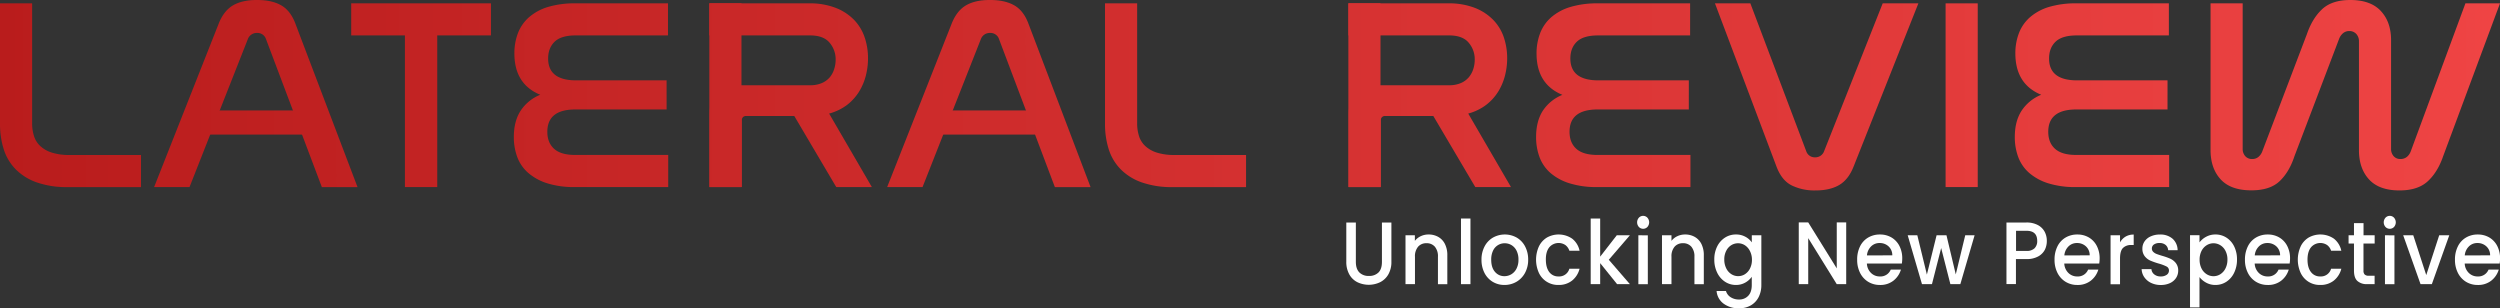 <svg xmlns="http://www.w3.org/2000/svg" xmlns:xlink="http://www.w3.org/1999/xlink" viewBox="0 0 1489.54 183.68"><rect x="0" y="0" width="1489.54" height="183.68" fill="#333333" stroke="none"/><defs><style>.cls-1{fill:url(#linear-gradient);}.cls-2{fill:url(#linear-gradient-2);}.cls-3{fill:url(#linear-gradient-3);}.cls-4{fill:url(#linear-gradient-4);}.cls-5{fill:url(#linear-gradient-5);}.cls-6{fill:url(#linear-gradient-6);}.cls-7{fill:url(#linear-gradient-7);}.cls-8{fill:url(#linear-gradient-8);}.cls-9{fill:#fff;}.cls-10{fill:url(#linear-gradient-9);}.cls-11{fill:url(#linear-gradient-10);}.cls-12{fill:url(#linear-gradient-11);}.cls-13{fill:url(#linear-gradient-12);}.cls-14{fill:url(#linear-gradient-13);}.cls-15{fill:url(#linear-gradient-14);}.cls-16{fill:url(#linear-gradient-15);}.cls-17{fill:url(#linear-gradient-16);}.cls-18{fill:url(#linear-gradient-17);}</style><linearGradient id="linear-gradient" x1="-4.89" y1="55.9" x2="1488.21" y2="54.55" gradientUnits="userSpaceOnUse"><stop offset="0" stop-color="#b91c1c"/><stop offset="1" stop-color="#ef4444"/></linearGradient><linearGradient id="linear-gradient-2" x1="-4.89" y1="57.14" x2="1488.21" y2="55.79" xlink:href="#linear-gradient"/><linearGradient id="linear-gradient-3" x1="-4.89" y1="57.48" x2="1488.21" y2="56.13" xlink:href="#linear-gradient"/><linearGradient id="linear-gradient-4" x1="-4.89" y1="57.6" x2="1488.21" y2="56.25" xlink:href="#linear-gradient"/><linearGradient id="linear-gradient-5" x1="-4.88" y1="58.63" x2="1488.22" y2="57.28" xlink:href="#linear-gradient"/><linearGradient id="linear-gradient-6" x1="-4.89" y1="57.77" x2="1488.21" y2="56.42" xlink:href="#linear-gradient"/><linearGradient id="linear-gradient-7" x1="-4.89" y1="57.85" x2="1488.21" y2="56.5" xlink:href="#linear-gradient"/><linearGradient id="linear-gradient-8" x1="-4.89" y1="57.99" x2="1488.21" y2="56.64" xlink:href="#linear-gradient"/><linearGradient id="linear-gradient-9" x1="-4.87" y1="73.13" x2="1488.23" y2="71.78" xlink:href="#linear-gradient"/><linearGradient id="linear-gradient-10" x1="-4.89" y1="56.3" x2="1488.21" y2="54.95" xlink:href="#linear-gradient"/><linearGradient id="linear-gradient-11" x1="-4.87" y1="73.53" x2="1488.23" y2="72.18" xlink:href="#linear-gradient"/><linearGradient id="linear-gradient-12" x1="-4.89" y1="57.44" x2="1488.21" y2="56.09" xlink:href="#linear-gradient"/><linearGradient id="linear-gradient-13" x1="-4.89" y1="57.1" x2="1488.21" y2="55.75" xlink:href="#linear-gradient"/><linearGradient id="linear-gradient-14" x1="-4.89" y1="56.75" x2="1488.21" y2="55.4" xlink:href="#linear-gradient"/><linearGradient id="linear-gradient-15" x1="-4.89" y1="56.92" x2="1488.21" y2="55.57" xlink:href="#linear-gradient"/><linearGradient id="linear-gradient-16" x1="-4.89" y1="57.04" x2="1488.21" y2="55.69" xlink:href="#linear-gradient"/><linearGradient id="linear-gradient-17" x1="-4.89" y1="57.34" x2="1488.21" y2="55.99" xlink:href="#linear-gradient"/></defs><g id="Layer_2" data-name="Layer 2"><g id="Layer_1-2" data-name="Layer 1"><path class="cls-1" d="M112.92,111.46H91.82l38.46-97.34q3.08-7.8,8.68-11T153.31,0q8.61,0,14.2,3.16t8.52,11l37,97.34H191.77L158.51,23.37a5.35,5.35,0,0,0-5.36-3.74,5.63,5.63,0,0,0-5.51,3.74Z"/><path class="cls-2" d="M482,2a42.43,42.43,0,0,1,15.9,2.68,30.89,30.89,0,0,1,10.95,7.14,27.64,27.64,0,0,1,6.33,10.46,38.83,38.83,0,0,1,2,12.49,41.9,41.9,0,0,1-1.3,10.3,34.21,34.21,0,0,1-4.06,9.58,29.86,29.86,0,0,1-7.14,7.87A30.86,30.86,0,0,1,494,67.66l25.47,43.8H498.25l-25-42.34H444.7A2.43,2.43,0,0,0,442,71.88v39.58H422.8V68.14q0-9.24,4.06-13.3T440,50.79h42.67a17.22,17.22,0,0,0,7-1.3,13,13,0,0,0,4.7-3.41A14.26,14.26,0,0,0,497,41.21a18.43,18.43,0,0,0,.89-5.68,15.2,15.2,0,0,0-3.65-10.14q-3.64-4.29-11.6-4.29h-60V2Z"/><path class="cls-3" d="M862.8,2a42.39,42.39,0,0,1,15.9,2.68,30.8,30.8,0,0,1,10.95,7.14A27.52,27.52,0,0,1,896,22.23a38.83,38.83,0,0,1,2,12.49,41.43,41.43,0,0,1-1.3,10.3,34.49,34.49,0,0,1-4.05,9.58,29.86,29.86,0,0,1-7.14,7.87,30.91,30.91,0,0,1-10.71,5.19l25.47,43.8H879L854,69.12H825.49a2.44,2.44,0,0,0-2.76,2.76v39.58H803.59V68.14q0-9.24,4-13.3t13.14-4.05h42.67a17.22,17.22,0,0,0,7-1.3,12.87,12.87,0,0,0,4.7-3.41,14.26,14.26,0,0,0,2.68-4.87,18.14,18.14,0,0,0,.89-5.68,15.15,15.15,0,0,0-3.65-10.14q-3.64-4.29-11.6-4.29h-60V2Z"/><path class="cls-4" d="M1007,2V21.1H952.2q-8.76,0-12.66,3.73t-3.89,10.05q0,13,16.71,13h53.86V65.22H951.87q-16.71,0-16.71,13.31,0,6.5,4.06,10.14t12.49,3.65h55.49v19.14H951.71a53.34,53.34,0,0,1-16.63-2.27A31.73,31.73,0,0,1,923.72,103a23.36,23.36,0,0,1-6.49-9.5,34,34,0,0,1-2-11.84q0-9.4,4-15.66a25.34,25.34,0,0,1,11.68-9.49q-15.41-6.33-15.41-24.66a33.22,33.22,0,0,1,2.11-12,24,24,0,0,1,6.57-9.5,30.94,30.94,0,0,1,11.36-6.16A55.32,55.32,0,0,1,952.2,2Z"/><path class="cls-5" d="M1042.89,2,1076.15,90a5.33,5.33,0,0,0,5.35,3.74,5.52,5.52,0,0,0,5.36-3.74L1121.74,2H1143L1104.38,99.3q-3.08,7.78-8.68,11t-14.2,3.16a30.69,30.69,0,0,1-14-3q-5.92-3-9-11.11L1021.8,2Z"/><path class="cls-6" d="M1178.36,2V111.46h-19.14V2Z"/><path class="cls-7" d="M1292.25,2V21.1h-54.83q-8.76,0-12.66,3.73t-3.89,10.05q0,13,16.71,13h53.86V65.22h-54.35q-16.71,0-16.71,13.31,0,6.5,4.06,10.14t12.49,3.65h55.49v19.14h-55.49a53.3,53.3,0,0,1-16.63-2.27,31.73,31.73,0,0,1-11.36-6.24,23.36,23.36,0,0,1-6.49-9.5,34,34,0,0,1-2-11.84q0-9.4,4.06-15.66a25.34,25.34,0,0,1,11.68-9.49q-15.4-6.33-15.41-24.66a33.22,33.22,0,0,1,2.11-12,24,24,0,0,1,6.57-9.5,30.94,30.94,0,0,1,11.36-6.16A55.32,55.32,0,0,1,1237.42,2Z"/><path class="cls-8" d="M1336.22,2V88.59a6.38,6.38,0,0,0,1.54,4.46,5.33,5.33,0,0,0,4.14,1.7,5.73,5.73,0,0,0,3.65-1.21,7.66,7.66,0,0,0,2.35-3.33l26.61-69.93q3.24-9.41,9.09-14.84T1400.31,0q12.17,0,18.25,6.57t6.08,17.28V88.59a6.38,6.38,0,0,0,1.54,4.46,5.15,5.15,0,0,0,4,1.7,6,6,0,0,0,3.81-1.21,7.76,7.76,0,0,0,2.36-3.33L1468.94,2h20.6l-33.91,91.18q-3.24,9.41-9.16,14.85t-16.8,5.43q-12.17,0-18.17-6.57t-6-17.44V24.83a6.45,6.45,0,0,0-1.62-4.63,5.4,5.4,0,0,0-4.06-1.7,5.66,5.66,0,0,0-3.81,1.3,8.05,8.05,0,0,0-2.35,3.4l-26.61,69.93q-3.09,9.41-8.85,14.85t-16.79,5.43q-12.33,0-18.33-6.57t-6-17.44V2Z"/><path class="cls-9" d="M807.84,132.57V156q0,4.17,2.06,6.29a7.57,7.57,0,0,0,5.71,2.11,7.67,7.67,0,0,0,5.77-2.11c1.36-1.41,2-3.51,2-6.29V132.57h5.64v23.31a14.79,14.79,0,0,1-1.83,7.61,11.6,11.6,0,0,1-4.9,4.65,15.63,15.63,0,0,1-13.53,0,11.3,11.3,0,0,1-4.82-4.65,15.09,15.09,0,0,1-1.79-7.61V132.57Z"/><path class="cls-9" d="M856.9,141.13a9.88,9.88,0,0,1,4,4.23,14.65,14.65,0,0,1,1.44,6.77v17.18h-5.59V153a8.82,8.82,0,0,0-1.83-6,6.32,6.32,0,0,0-5-2.09,6.39,6.39,0,0,0-5,2.09,8.73,8.73,0,0,0-1.86,6v16.28h-5.64V140.18H843v3.33a9.59,9.59,0,0,1,3.54-2.8,10.67,10.67,0,0,1,4.58-1A11.6,11.6,0,0,1,856.9,141.13Z"/><path class="cls-9" d="M876.12,130.2v39.11h-5.64V130.2Z"/><path class="cls-9" d="M889.38,167.91a13.19,13.19,0,0,1-4.9-5.29,16.91,16.91,0,0,1-1.78-7.9,16.51,16.51,0,0,1,1.83-7.88,13.07,13.07,0,0,1,5-5.28,14.45,14.45,0,0,1,14.15,0,13.07,13.07,0,0,1,5,5.28,16.51,16.51,0,0,1,1.83,7.88,16.15,16.15,0,0,1-1.88,7.87,13.52,13.52,0,0,1-5.12,5.32,14,14,0,0,1-7.15,1.87A13.27,13.27,0,0,1,889.38,167.91Zm11.06-4.47a8.19,8.19,0,0,0,3.09-3.33,11.21,11.21,0,0,0,1.19-5.39,11.58,11.58,0,0,0-1.14-5.37,8,8,0,0,0-3-3.3,7.81,7.81,0,0,0-4-1.11,7.59,7.59,0,0,0-7,4.41,12.12,12.12,0,0,0-1.09,5.37q0,4.71,2.25,7.27a7.22,7.22,0,0,0,5.67,2.56A8,8,0,0,0,900.44,163.44Z"/><path class="cls-9" d="M916.91,146.82a12.61,12.61,0,0,1,4.73-5.26,14.27,14.27,0,0,1,15.11.66,12.34,12.34,0,0,1,4.38,7.16h-6.08a6.89,6.89,0,0,0-2.38-3.38,7.27,7.27,0,0,0-9.62,1.4q-2.06,2.61-2,7.32c0,3.14.68,5.58,2,7.35a6.63,6.63,0,0,0,5.52,2.64,6.29,6.29,0,0,0,6.48-4.6h6.08a13.08,13.08,0,0,1-4.45,7.06,12.58,12.58,0,0,1-8.11,2.61,12.53,12.53,0,0,1-11.66-7.16,19.21,19.21,0,0,1,0-15.8Z"/><path class="cls-9" d="M958.55,154.77l12.57,14.54H963.5l-10.09-12.53v12.53h-5.65V130.2h5.65v22.72l9.89-12.74h7.82Z"/><path class="cls-9" d="M976.46,135.22a4.16,4.16,0,0,1,0-5.5,3.48,3.48,0,0,1,5.1,0,4.16,4.16,0,0,1,0,5.5,3.51,3.51,0,0,1-5.1,0Zm5.34,5v29.13h-5.64V140.18Z"/><path class="cls-9" d="M1009.73,141.13a10,10,0,0,1,4,4.23,14.78,14.78,0,0,1,1.43,6.77v17.18h-5.59V153a8.82,8.82,0,0,0-1.83-6,6.32,6.32,0,0,0-5-2.09,6.39,6.39,0,0,0-5,2.09,8.73,8.73,0,0,0-1.85,6v16.28h-5.65V140.18h5.65v3.33a9.48,9.48,0,0,1,3.53-2.8,10.7,10.7,0,0,1,4.58-1A11.57,11.57,0,0,1,1009.73,141.13Z"/><path class="cls-9" d="M1039.91,141.06a10.88,10.88,0,0,1,3.84,3.35v-4.23h5.69v29.6a15.75,15.75,0,0,1-1.58,7.16,12,12,0,0,1-4.58,4.95,13.72,13.72,0,0,1-7.15,1.79,14.78,14.78,0,0,1-9.2-2.77,10.36,10.36,0,0,1-4.16-7.53h5.59a6.45,6.45,0,0,0,2.75,3.67,8.86,8.86,0,0,0,5,1.4,7.26,7.26,0,0,0,5.52-2.22q2.1-2.22,2.1-6.45v-4.86a11.71,11.71,0,0,1-3.89,3.46,11,11,0,0,1-5.56,1.4,11.59,11.59,0,0,1-6.51-1.93,13.29,13.29,0,0,1-4.65-5.39,17.45,17.45,0,0,1-1.71-7.85,17,17,0,0,1,1.71-7.77,13.1,13.1,0,0,1,4.65-5.26,11.85,11.85,0,0,1,6.51-1.87A11.41,11.41,0,0,1,1039.91,141.06Zm2.68,8.42a8.59,8.59,0,0,0-3-3.38,7.59,7.59,0,0,0-4-1.16,7.67,7.67,0,0,0-4.06,1.14,8.21,8.21,0,0,0-3,3.33,10.91,10.91,0,0,0-1.17,5.2,11.42,11.42,0,0,0,1.17,5.29,8.5,8.5,0,0,0,3.06,3.46,7.55,7.55,0,0,0,8.09,0,8.54,8.54,0,0,0,3-3.41,11.36,11.36,0,0,0,1.16-5.26A11.25,11.25,0,0,0,1042.59,149.48Z"/><path class="cls-9" d="M1100,169.31h-5.63l-17-27.43v27.43h-5.64V132.52h5.64l17,27.38V132.52H1100Z"/><path class="cls-9" d="M1133.16,157h-20.84a8.32,8.32,0,0,0,2.43,5.6,7.37,7.37,0,0,0,5.34,2.12,6.58,6.58,0,0,0,6.44-4.07h6.08a13.15,13.15,0,0,1-4.48,6.58,12.55,12.55,0,0,1-8,2.56,13.24,13.24,0,0,1-7-1.87,13.07,13.07,0,0,1-4.85-5.29,17,17,0,0,1-1.75-7.9,17.37,17.37,0,0,1,1.7-7.9,12.44,12.44,0,0,1,4.8-5.26,13.5,13.5,0,0,1,7.1-1.85,13.27,13.27,0,0,1,6.88,1.79,12.4,12.4,0,0,1,4.7,5.05,16.07,16.07,0,0,1,1.68,7.48A20.45,20.45,0,0,1,1133.16,157Zm-5.7-4.86a7.06,7.06,0,0,0-2.22-5.34,7.65,7.65,0,0,0-5.4-2,7,7,0,0,0-5,2,8.51,8.51,0,0,0-2.48,5.37Z"/><path class="cls-9" d="M1176.5,140.18,1168,169.31h-5.93l-5.49-21.51-5.49,21.51h-5.94l-8.51-29.13h5.73l5.7,23.42,5.78-23.42h5.89l5.54,23.31,5.64-23.31Z"/><path class="cls-9" d="M1218.36,148.8a9.67,9.67,0,0,1-4,4,13.93,13.93,0,0,1-7,1.56h-6.23v14.91h-5.65V132.57h11.88a14.15,14.15,0,0,1,6.7,1.46,9.77,9.77,0,0,1,4.11,3.93,11.35,11.35,0,0,1,1.36,5.55A11.78,11.78,0,0,1,1218.36,148.8Zm-6.14-.87a5.94,5.94,0,0,0,1.58-4.42q0-6-6.38-6h-6.23v12h6.23A6.6,6.6,0,0,0,1212.22,147.93Z"/><path class="cls-9" d="M1250.76,157h-20.83a8.32,8.32,0,0,0,2.43,5.6,7.37,7.37,0,0,0,5.34,2.12,6.56,6.56,0,0,0,6.43-4.07h6.09a13.15,13.15,0,0,1-4.48,6.58,12.55,12.55,0,0,1-8,2.56,13.24,13.24,0,0,1-7-1.87,13.07,13.07,0,0,1-4.85-5.29,17,17,0,0,1-1.76-7.9,17.37,17.37,0,0,1,1.71-7.9,12.44,12.44,0,0,1,4.8-5.26,13.5,13.5,0,0,1,7.1-1.85,13.29,13.29,0,0,1,6.88,1.79,12.4,12.4,0,0,1,4.7,5.05A16.07,16.07,0,0,1,1251,154,20.37,20.37,0,0,1,1250.76,157Zm-5.69-4.86a7.06,7.06,0,0,0-2.22-5.34,7.67,7.67,0,0,0-5.4-2,7,7,0,0,0-5,2,8.51,8.51,0,0,0-2.48,5.37Z"/><path class="cls-9" d="M1266.42,141a9.21,9.21,0,0,1,4.87-1.24v6.23h-1.43a6.6,6.6,0,0,0-5,1.8q-1.71,1.8-1.71,6.24v15.33h-5.64V140.18h5.64v4.23A9.21,9.21,0,0,1,1266.42,141Z"/><path class="cls-9" d="M1281.61,168.54a10.32,10.32,0,0,1-4-3.38,8.85,8.85,0,0,1-1.59-4.79h5.84a4.33,4.33,0,0,0,1.66,3.1,5.82,5.82,0,0,0,3.79,1.24,6.06,6.06,0,0,0,3.68-1,3,3,0,0,0,1.31-2.51,2.59,2.59,0,0,0-1.46-2.43,25.68,25.68,0,0,0-4.62-1.74,43.42,43.42,0,0,1-5-1.75,8.77,8.77,0,0,1-3.34-2.59,7.1,7.1,0,0,1-1.41-4.6,7.46,7.46,0,0,1,1.29-4.25,8.58,8.58,0,0,1,3.68-3,13,13,0,0,1,5.52-1.11,11,11,0,0,1,7.5,2.51,9.26,9.26,0,0,1,3,6.84h-5.64a4.43,4.43,0,0,0-1.49-3.12,5.33,5.33,0,0,0-3.61-1.16,5.56,5.56,0,0,0-3.41.9,2.84,2.84,0,0,0-1.19,2.38,2.65,2.65,0,0,0,.79,1.95,5.6,5.6,0,0,0,1.93,1.25c.76.3,1.88.68,3.37,1.13a35.87,35.87,0,0,1,4.87,1.72,9.07,9.07,0,0,1,3.29,2.57,7.11,7.11,0,0,1,1.44,4.49,7.91,7.91,0,0,1-1.29,4.44,8.67,8.67,0,0,1-3.64,3.06,12.79,12.79,0,0,1-5.52,1.11A13,13,0,0,1,1281.61,168.54Z"/><path class="cls-9" d="M1314.44,141.08a11.37,11.37,0,0,1,5.59-1.37,11.88,11.88,0,0,1,6.51,1.87,12.89,12.89,0,0,1,4.62,5.26,17.27,17.27,0,0,1,1.68,7.77,17.72,17.72,0,0,1-1.68,7.85,13.08,13.08,0,0,1-4.62,5.39,11.61,11.61,0,0,1-6.51,1.93,11.17,11.17,0,0,1-5.54-1.35,12.4,12.4,0,0,1-4-3.35v18.07h-5.64v-43h5.64v4.28A11.82,11.82,0,0,1,1314.44,141.08Zm11.5,8.33a8.21,8.21,0,0,0-3.07-3.33,7.81,7.81,0,0,0-4.08-1.14,7.65,7.65,0,0,0-4,1.16,8.56,8.56,0,0,0-3.07,3.38,11.25,11.25,0,0,0-1.16,5.24,11.36,11.36,0,0,0,1.16,5.26,8.51,8.51,0,0,0,3.07,3.41,7.58,7.58,0,0,0,8.11,0,8.52,8.52,0,0,0,3.07-3.46,11.42,11.42,0,0,0,1.17-5.29A10.91,10.91,0,0,0,1325.94,149.41Z"/><path class="cls-9" d="M1364.21,157h-20.83a8.32,8.32,0,0,0,2.43,5.6,7.37,7.37,0,0,0,5.34,2.12,6.55,6.55,0,0,0,6.43-4.07h6.09a13.15,13.15,0,0,1-4.48,6.58,12.55,12.55,0,0,1-8,2.56,13.24,13.24,0,0,1-7-1.87,13.07,13.07,0,0,1-4.85-5.29,17,17,0,0,1-1.76-7.9,17.37,17.37,0,0,1,1.71-7.9,12.44,12.44,0,0,1,4.8-5.26,13.5,13.5,0,0,1,7.1-1.85,13.27,13.27,0,0,1,6.88,1.79,12.4,12.4,0,0,1,4.7,5.05,16.07,16.07,0,0,1,1.68,7.48A20.37,20.37,0,0,1,1364.21,157Zm-5.69-4.86a7.06,7.06,0,0,0-2.22-5.34,7.67,7.67,0,0,0-5.4-2,7,7,0,0,0-5,2,8.51,8.51,0,0,0-2.48,5.37Z"/><path class="cls-9" d="M1370.77,146.82a12.59,12.59,0,0,1,4.72-5.26,14.29,14.29,0,0,1,15.12.66,12.44,12.44,0,0,1,4.38,7.16h-6.09a6.81,6.81,0,0,0-2.37-3.38,7.28,7.28,0,0,0-9.63,1.4q-2.06,2.61-2.05,7.32c0,3.14.68,5.58,2.05,7.35a6.63,6.63,0,0,0,5.52,2.64,6.28,6.28,0,0,0,6.48-4.6H1395a13.1,13.1,0,0,1-4.46,7.06,12.56,12.56,0,0,1-8.11,2.61,12.5,12.5,0,0,1-11.65-7.16,19.1,19.1,0,0,1,0-15.8Z"/><path class="cls-9" d="M1408.2,145.1v16.12a3.21,3.21,0,0,0,.72,2.35,3.37,3.37,0,0,0,2.45.72h3.46v5h-4.45a8.22,8.22,0,0,1-5.84-1.91c-1.36-1.26-2-3.33-2-6.18V145.1h-3.22v-4.92h3.22v-7.24h5.69v7.24h6.63v4.92Z"/><path class="cls-9" d="M1421.31,135.22a4.16,4.16,0,0,1,0-5.5,3.48,3.48,0,0,1,5.1,0,4.16,4.16,0,0,1,0,5.5,3.51,3.51,0,0,1-5.1,0Zm5.34,5v29.13H1421V140.18Z"/><path class="cls-9" d="M1445.6,163.91l7.72-23.73h6l-10.39,29.13h-6.73l-10.34-29.13h6Z"/><path class="cls-9" d="M1489.34,157h-20.83a8.27,8.27,0,0,0,2.43,5.6,7.37,7.37,0,0,0,5.34,2.12,6.56,6.56,0,0,0,6.43-4.07h6.09a13.15,13.15,0,0,1-4.48,6.58,12.55,12.55,0,0,1-8,2.56,13.21,13.21,0,0,1-7-1.87,13.07,13.07,0,0,1-4.85-5.29,17,17,0,0,1-1.76-7.9,17.37,17.37,0,0,1,1.71-7.9,12.44,12.44,0,0,1,4.8-5.26,13.5,13.5,0,0,1,7.1-1.85,13.29,13.29,0,0,1,6.88,1.79,12.46,12.46,0,0,1,4.7,5.05,16.07,16.07,0,0,1,1.68,7.48A20.37,20.37,0,0,1,1489.34,157Zm-5.69-4.86a7,7,0,0,0-2.23-5.34,7.63,7.63,0,0,0-5.39-2,7,7,0,0,0-5,2,8.46,8.46,0,0,0-2.48,5.37Z"/><rect class="cls-10" x="118.38" y="65.8" width="65.11" height="14.38"/><path class="cls-11" d="M549.67,111.46H528.58L567,14.12q3.09-7.8,8.68-11T590.07,0q8.59,0,14.2,3.16t8.52,11l37,97.34H628.52L595.26,23.37a5.34,5.34,0,0,0-5.35-3.74,5.63,5.63,0,0,0-5.52,3.74Z"/><rect class="cls-12" x="555.14" y="65.8" width="65.11" height="14.38"/><rect class="cls-13" x="803.38" y="1.95" width="19.14" height="109.51"/><rect class="cls-14" x="422.64" y="1.95" width="19.14" height="109.51"/><path class="cls-15" d="M19.14,2V73.5a25.13,25.13,0,0,0,1.06,7.38,13.67,13.67,0,0,0,3.65,6,18.14,18.14,0,0,0,6.9,4,34,34,0,0,0,10.78,1.46H84v19.14H40.4a53.74,53.74,0,0,1-18.58-2.84,32.89,32.89,0,0,1-12.57-7.87A29.79,29.79,0,0,1,2.19,88.83,49.91,49.91,0,0,1,0,73.66V2Z"/><path class="cls-16" d="M292.52,2V21.09h-32v90.37H241.25V21.09h-32V2Z"/><path class="cls-17" d="M398,2V21.09H343.14q-8.76,0-12.65,3.74c-2.6,2.48-3.9,5.84-3.9,10.05q0,13,16.72,13h53.86V65.22H342.82q-16.71,0-16.71,13.31,0,6.48,4.05,10.14t12.5,3.65h55.48v19.14H342.66A53.3,53.3,0,0,1,326,109.19a31.74,31.74,0,0,1-11.36-6.25,23.16,23.16,0,0,1-6.49-9.49,34,34,0,0,1-2-11.84q0-9.4,4.06-15.66a25.29,25.29,0,0,1,11.68-9.49q-15.42-6.33-15.41-24.66a33.44,33.44,0,0,1,2.1-12,24.14,24.14,0,0,1,6.58-9.5,30.83,30.83,0,0,1,11.35-6.16A55.36,55.36,0,0,1,343.14,2Z"/><path class="cls-18" d="M677.53,2V73.5a25.13,25.13,0,0,0,1.05,7.38,13.67,13.67,0,0,0,3.65,6,18.14,18.14,0,0,0,6.9,4,34,34,0,0,0,10.78,1.46h42.51v19.14H698.78a53.74,53.74,0,0,1-18.58-2.84,32.89,32.89,0,0,1-12.57-7.87,29.79,29.79,0,0,1-7.06-11.92,49.91,49.91,0,0,1-2.19-15.17V2Z"/></g></g></svg>
